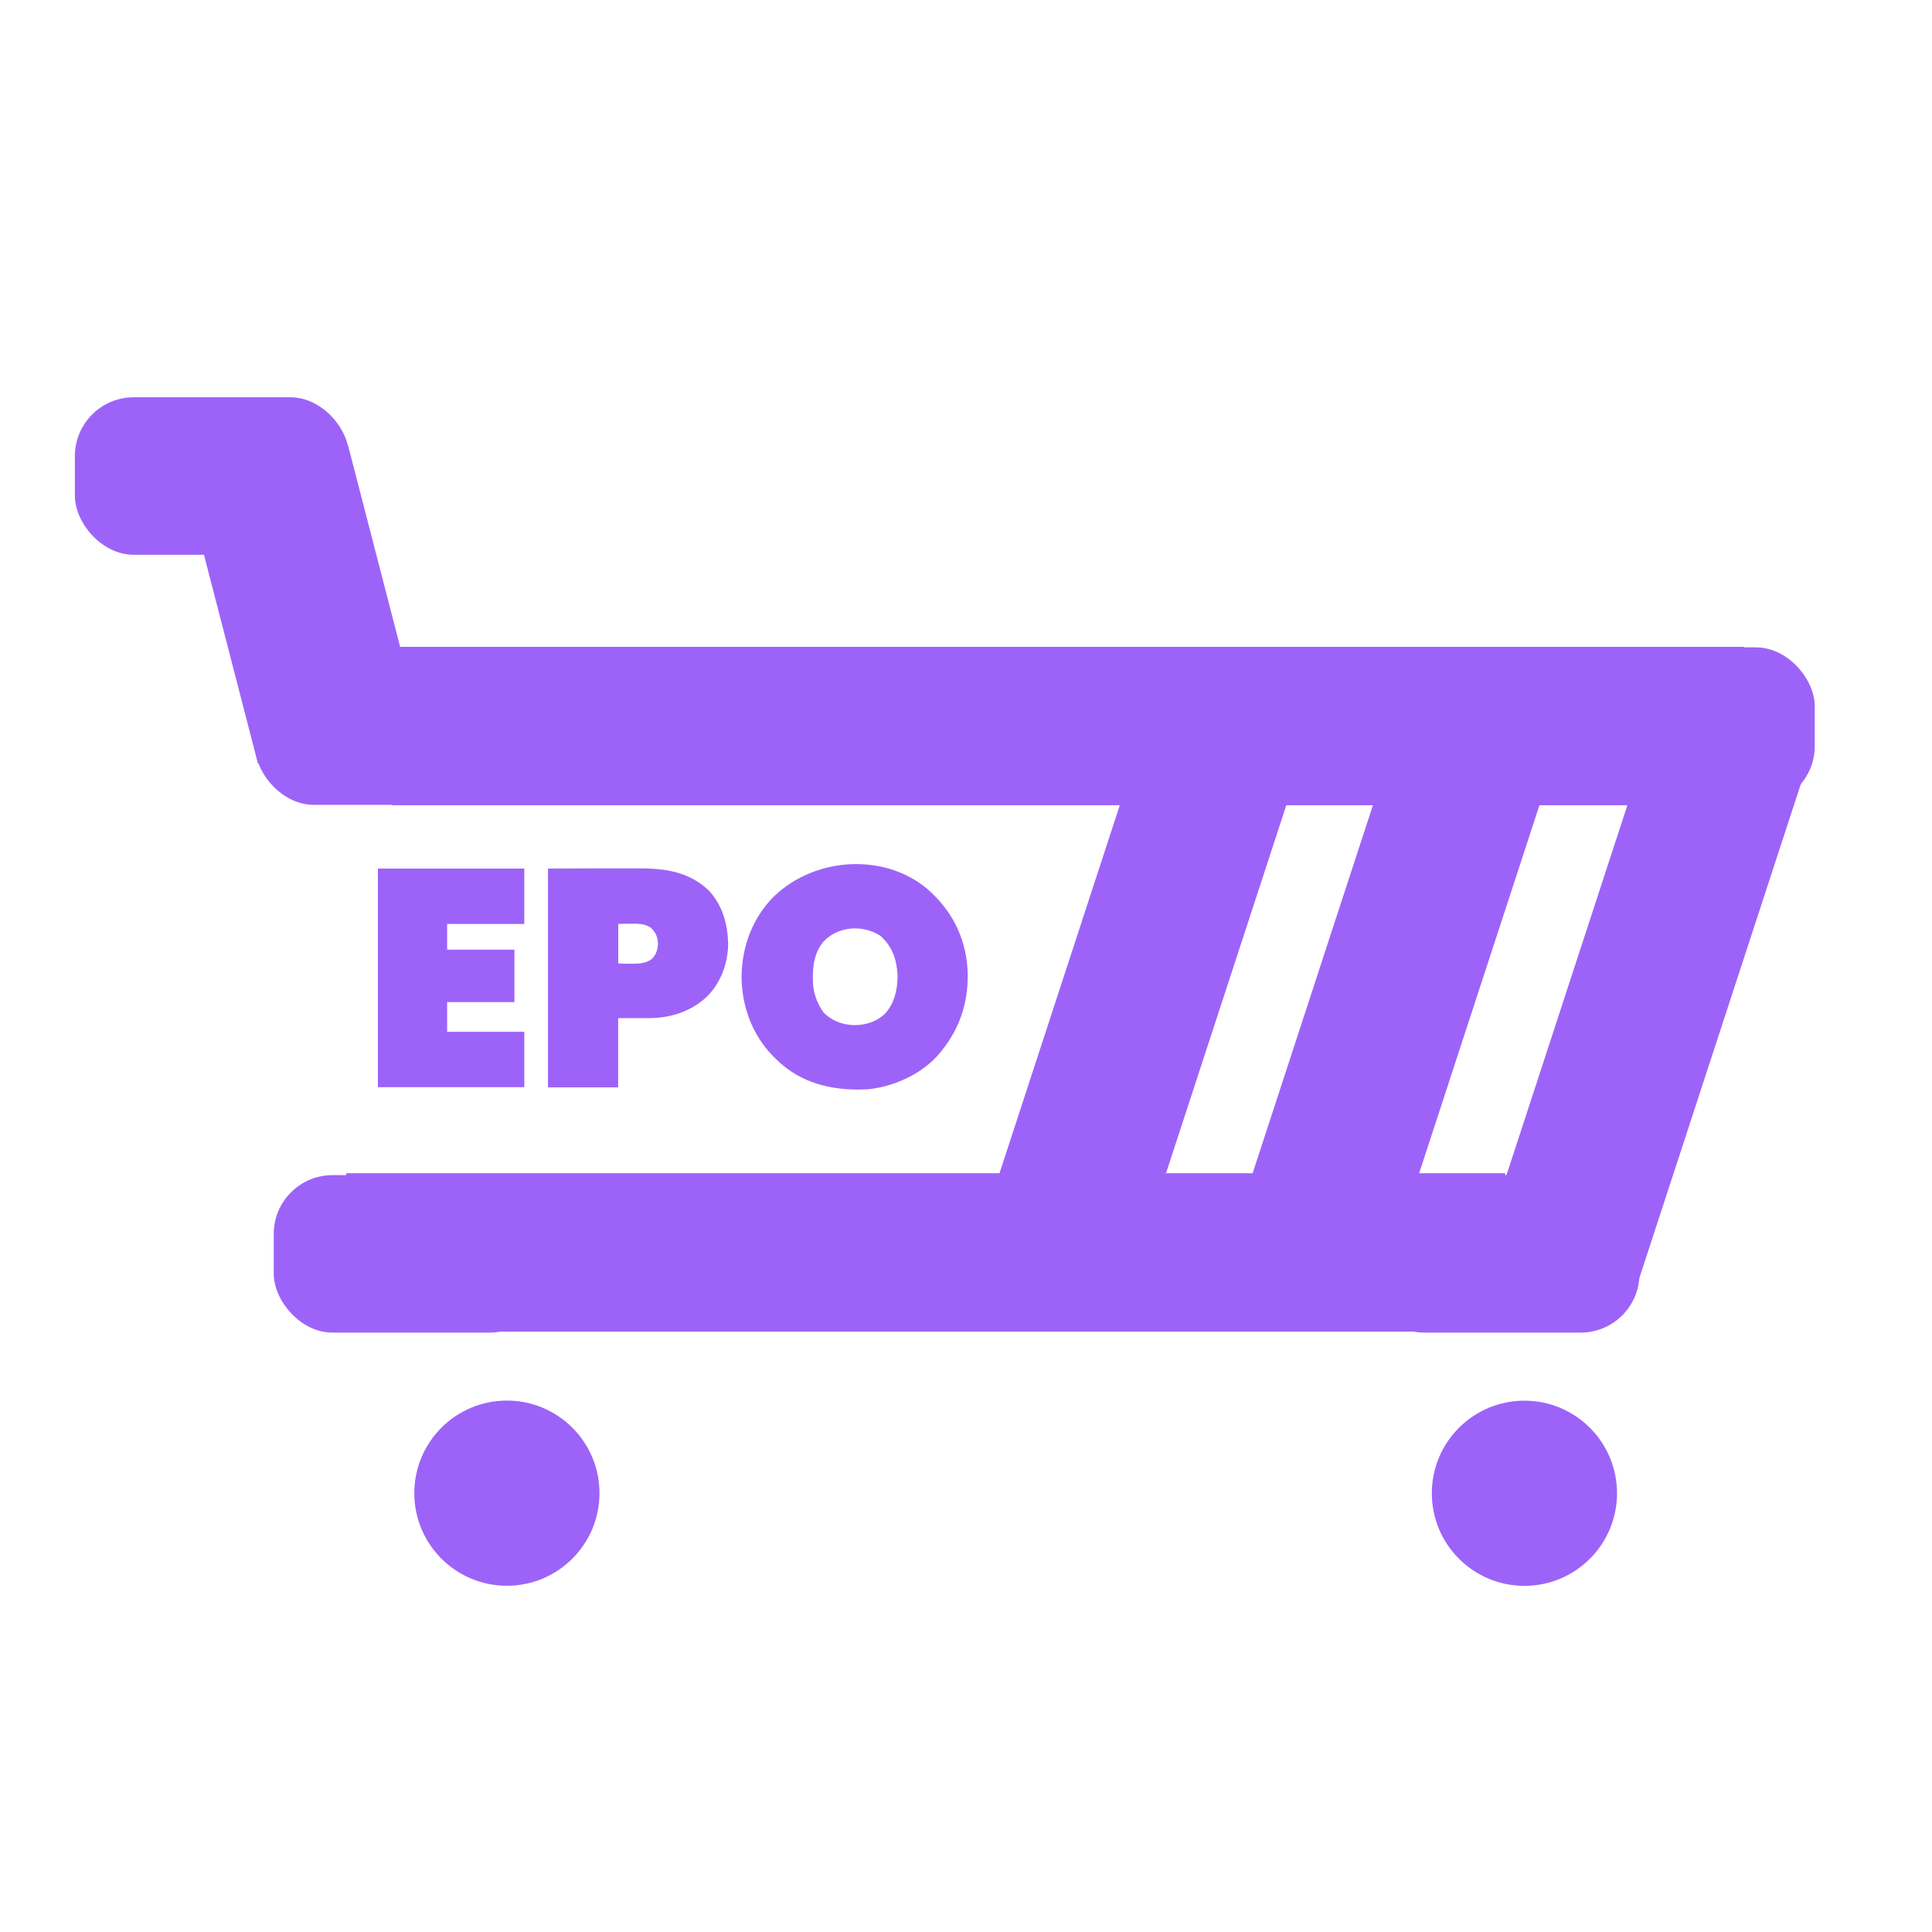 <?xml version="1.0" encoding="UTF-8"?>
<svg xmlns="http://www.w3.org/2000/svg" version="1.1" viewBox="0 0 1953 1953">
  <defs>
    <style>
      .cls-1 {
        fill: #9d63f8;
        stroke-width: 0px;
      }
    </style>
  </defs>
  <g id="Layer_1" data-name="Layer 1">
    <path class="cls-1" d="M1252,958l1,2-1-2Z"/>
    <path class="cls-1" d="M937.4,898.6c24.4,21.3,38.3,48,40.6,80.4,1.8,30.7-6.6,59.1-26,83-.6.7-1.1,1.5-1.7,2.2-17.1,20.7-44.9,33.6-71.3,36.8-32.3,2.1-64.3-3.8-89.4-25.6-.9-.8-1.7-1.6-2.6-2.4-.5-.4-1-.9-1.5-1.4-22.5-20.8-34.3-49-35.8-79.4-.9-30.4,8.7-59.9,29.3-82.6,40.1-42.5,112.9-49.2,158.4-11ZM832.3,951.9c-8.4,10.6-10.6,22.2-10.6,35.5,0,1,0,1.9,0,2.9,0,12.2,3.7,22.9,10.6,33,8.8,8.8,19,12.6,31.4,13,11.5-.1,21.7-3.3,30.4-11,10.2-10.7,13.4-25.7,13.2-40-1-15.6-5.3-28.5-17.2-39.2-17.8-11.7-43.2-10-57.7,5.9Z"/>
    <path class="cls-1" d="M554,878q27.2,0,54.9-.2c5.7,0,11.4,0,17.2,0q7,0,10.3,0c2.3,0,4.6,0,6.8,0,27.2-.2,52.2,2.6,72.9,22,14.4,15.2,19.4,34.1,20,54.4-.5,20.2-7.2,38.8-21.4,53.2-16.1,15.2-37.4,21.9-59.2,21.8-.8,0-1.6,0-2.4,0-2.9,0-5.8,0-8.6,0-6.5,0-12.9,0-19.6,0v70h-71v-221ZM625,934v40q5.1,0,10.4.2,1.6,0,3.2,0c7,0,14.7-.3,20.4-4.9,4.5-4.6,6-9.6,6.1-15.9-.4-6.9-2.4-10.9-7.3-15.7-6.8-4.4-13.8-4-21.6-3.9-3.7,0-7.3,0-11.1.1Z"/>
    <path class="cls-1" d="M382,878h148v56h-78v26h68v53h-68v30h78v56h-148v-221Z"/>
    <path class="cls-1" d="M0,0"/>
    <path class="cls-1" d="M0,0"/>
  </g>
  <g id="Layer_2" data-name="Layer 2">
    <rect class="cls-1" x="396.4" y="653.9" width="1366.7" height="160.1"/>
    <rect class="cls-1" x="349.9" y="1186" width="1171.7" height="160.1"/>
    <rect class="cls-1" x="221.9" y="467" width="168.7" height="288.3" transform="translate(-143.2 96.1) rotate(-14.5)"/>
    <ellipse class="cls-1" cx="512.4" cy="1509.4" rx="93.6" ry="93.6"/>
    <ellipse class="cls-1" cx="1541" cy="1509.5" rx="93.6" ry="93.6"/>
    <rect class="cls-1" x="276.7" y="1187.9" width="277.3" height="159.2" rx="59.5" ry="59.5"/>
    <rect class="cls-1" x="75.7" y="401.6" width="277.3" height="159.2" rx="59.5" ry="59.5"/>
    <rect class="cls-1" x="257.8" y="654.4" width="277.3" height="159.2" rx="59.5" ry="59.5"/>
    <rect class="cls-1" x="1557.2" y="654.4" width="277.3" height="159.2" rx="59.5" ry="59.5"/>
    <rect class="cls-1" x="1380" y="1187.9" width="277.3" height="159.2" rx="59.5" ry="59.5"/>
    <rect class="cls-1" x="1079.9" y="721.8" width="160" height="528.7" transform="translate(363.7 -311.5) rotate(18.1)"/>
    <rect class="cls-1" x="1331.2" y="735.8" width="160" height="528.7" transform="translate(380.5 -388.9) rotate(18.1)"/>
    <rect class="cls-1" x="1587.6" y="714.4" width="160" height="576.4" transform="translate(394 -468.5) rotate(18.1)"/>
  </g>
</svg>